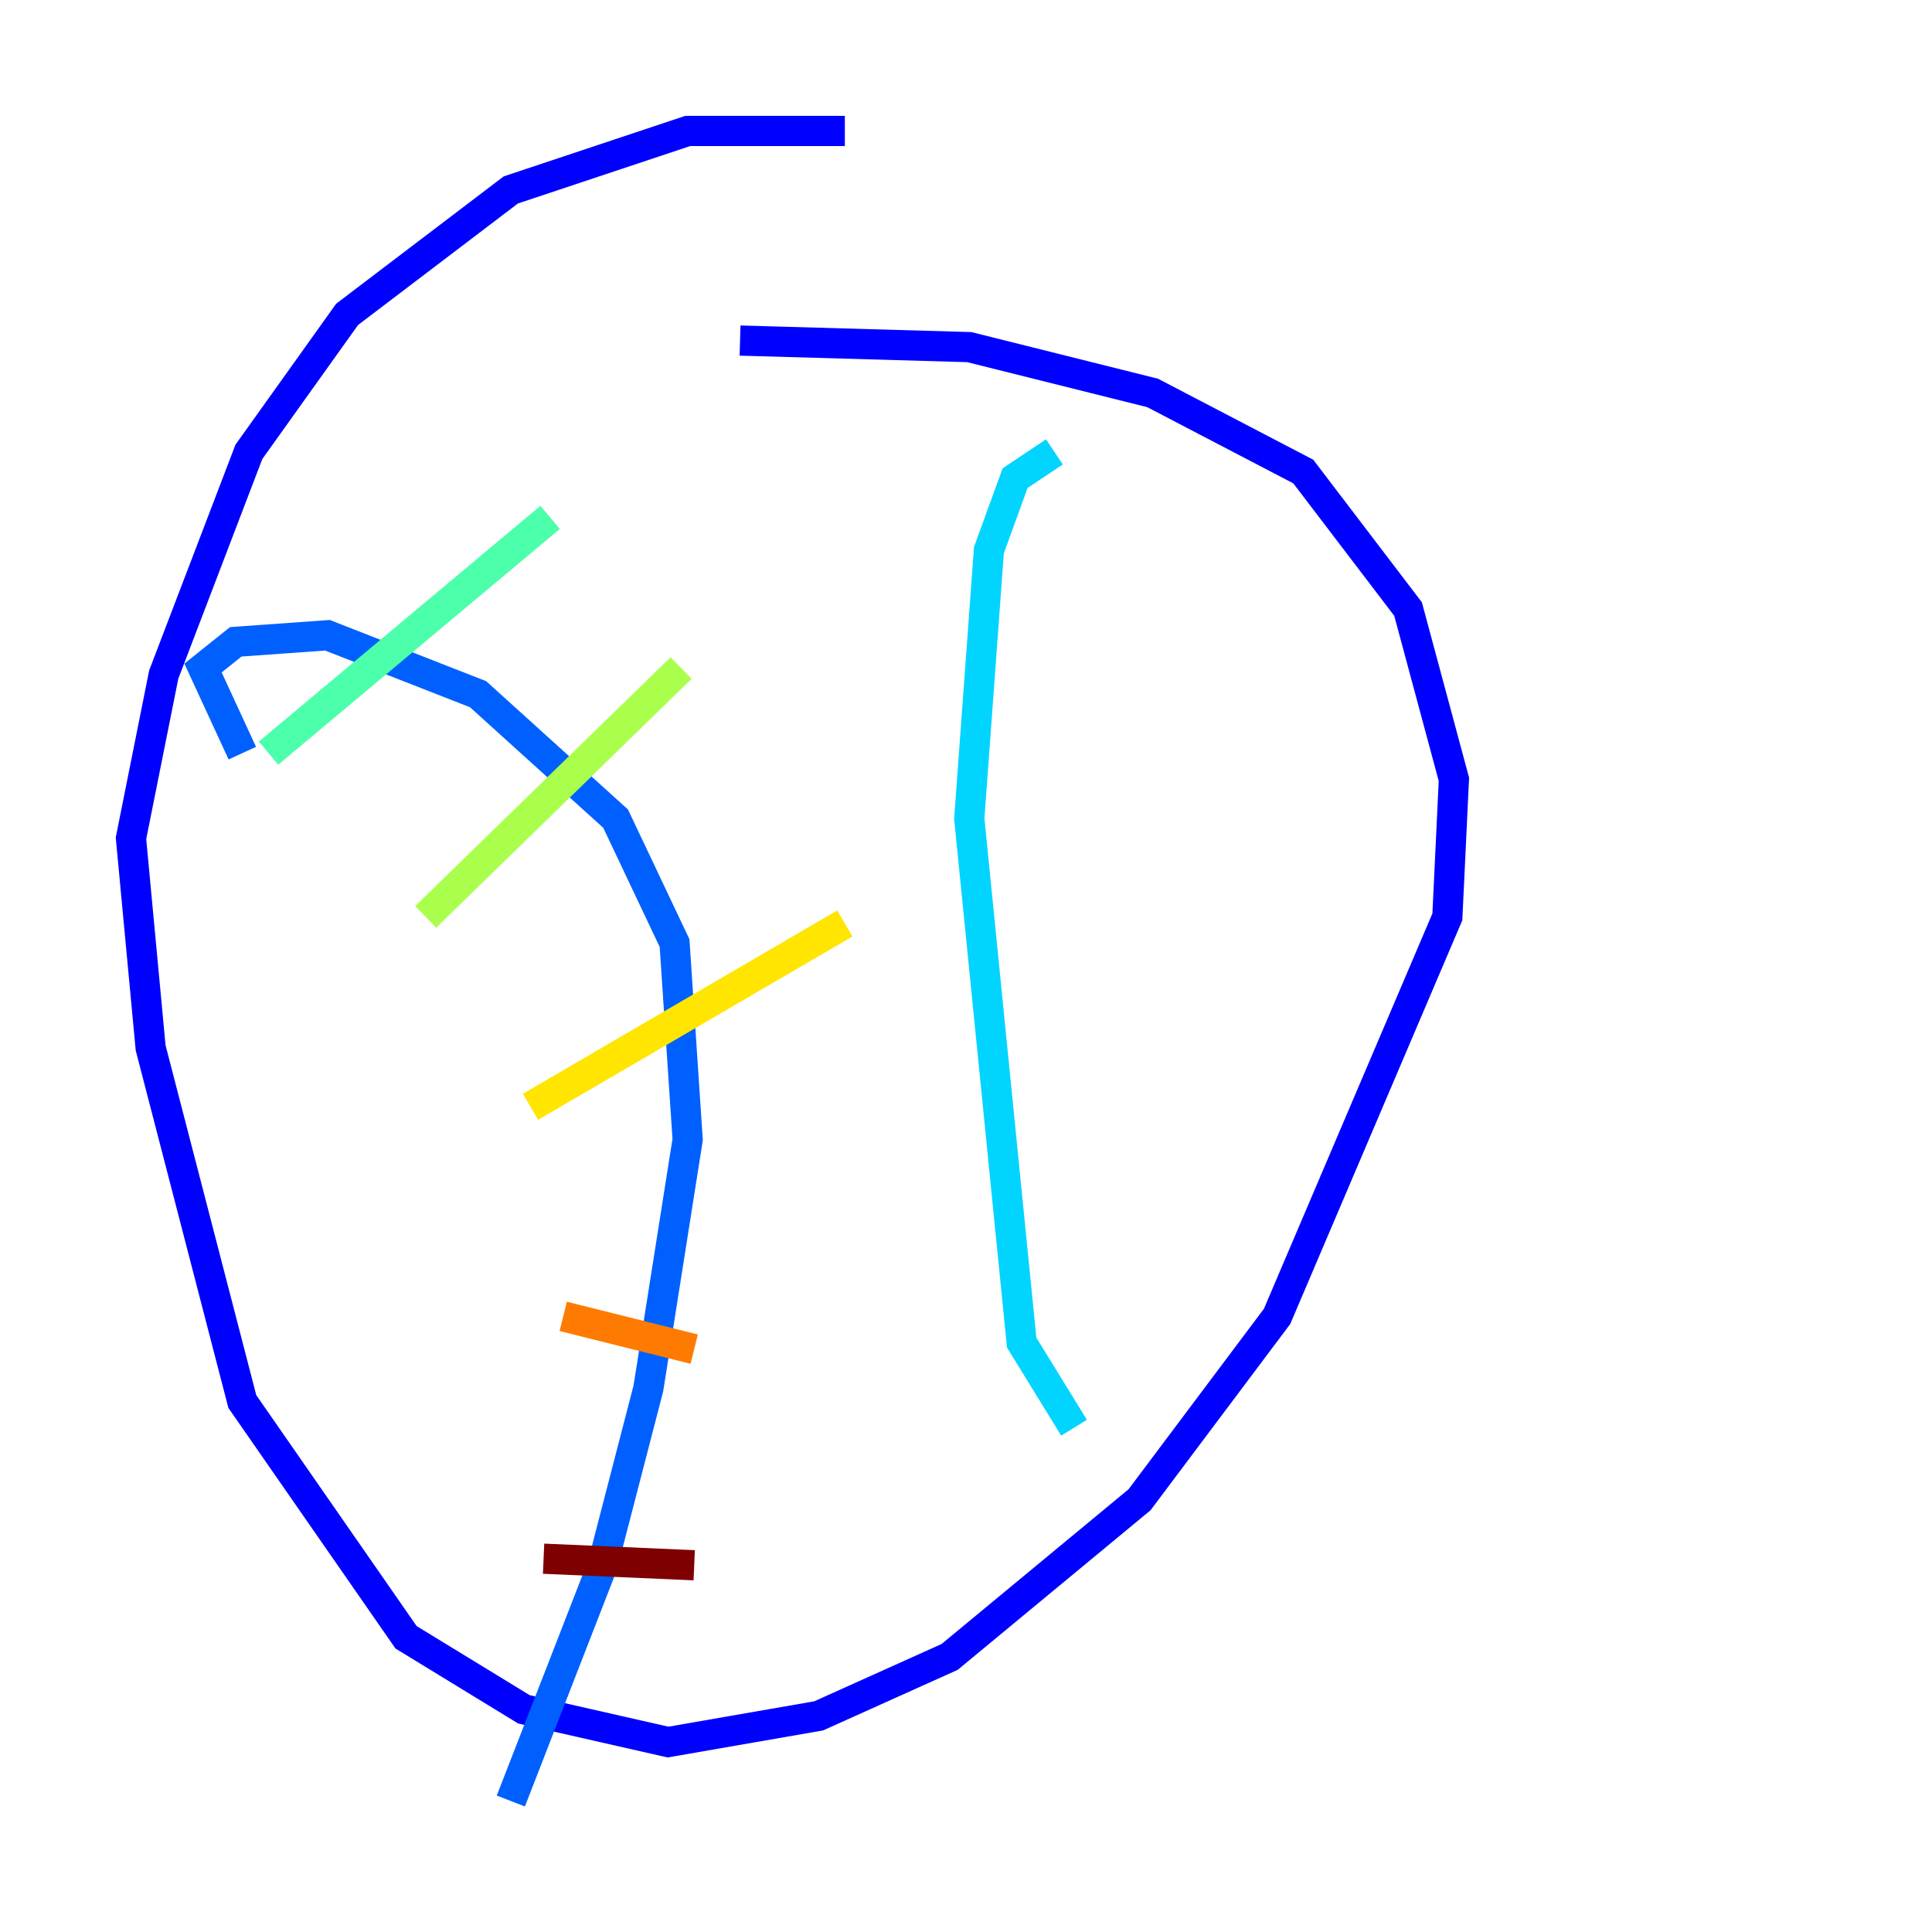 <?xml version="1.0" encoding="utf-8" ?>
<svg baseProfile="tiny" height="128" version="1.2" viewBox="0,0,128,128" width="128" xmlns="http://www.w3.org/2000/svg" xmlns:ev="http://www.w3.org/2001/xml-events" xmlns:xlink="http://www.w3.org/1999/xlink"><defs /><polyline fill="none" points="67.688,13.017 67.688,13.017" stroke="#00007f" stroke-width="2" /><polyline fill="none" points="55.973,8.678 45.559,8.678 33.844,12.583 22.997,20.827 16.488,29.939 10.848,44.691 8.678,55.539 9.98,69.424 16.054,92.854 26.902,108.475 34.712,113.248 44.258,115.417 54.237,113.681 62.915,109.776 75.498,99.363 84.61,87.214 95.891,60.746 96.325,51.634 93.288,40.352 86.346,31.241 76.366,26.034 64.217,22.997 49.031,22.563" stroke="#0000fe" stroke-width="2" /><polyline fill="none" points="16.054,49.898 13.451,44.258 15.62,42.522 21.695,42.088 31.675,45.993 40.786,54.237 44.691,62.481 45.559,75.498 42.956,91.986 39.919,103.702 33.844,119.322" stroke="#0060ff" stroke-width="2" /><polyline fill="none" points="69.858,29.939 67.254,31.675 65.519,36.447 64.217,54.237 67.688,88.949 71.159,94.59" stroke="#00d4ff" stroke-width="2" /><polyline fill="none" points="17.79,49.898 36.447,34.278" stroke="#4cffaa" stroke-width="2" /><polyline fill="none" points="28.203,60.746 45.125,44.258" stroke="#aaff4c" stroke-width="2" /><polyline fill="none" points="35.146,73.329 55.973,61.18" stroke="#ffe500" stroke-width="2" /><polyline fill="none" points="37.315,87.214 45.993,89.383" stroke="#ff7a00" stroke-width="2" /><polyline fill="none" points="54.237,90.251 54.237,90.251" stroke="#fe1200" stroke-width="2" /><polyline fill="none" points="36.014,103.268 45.993,103.702" stroke="#7f0000" stroke-width="2" /></svg>
